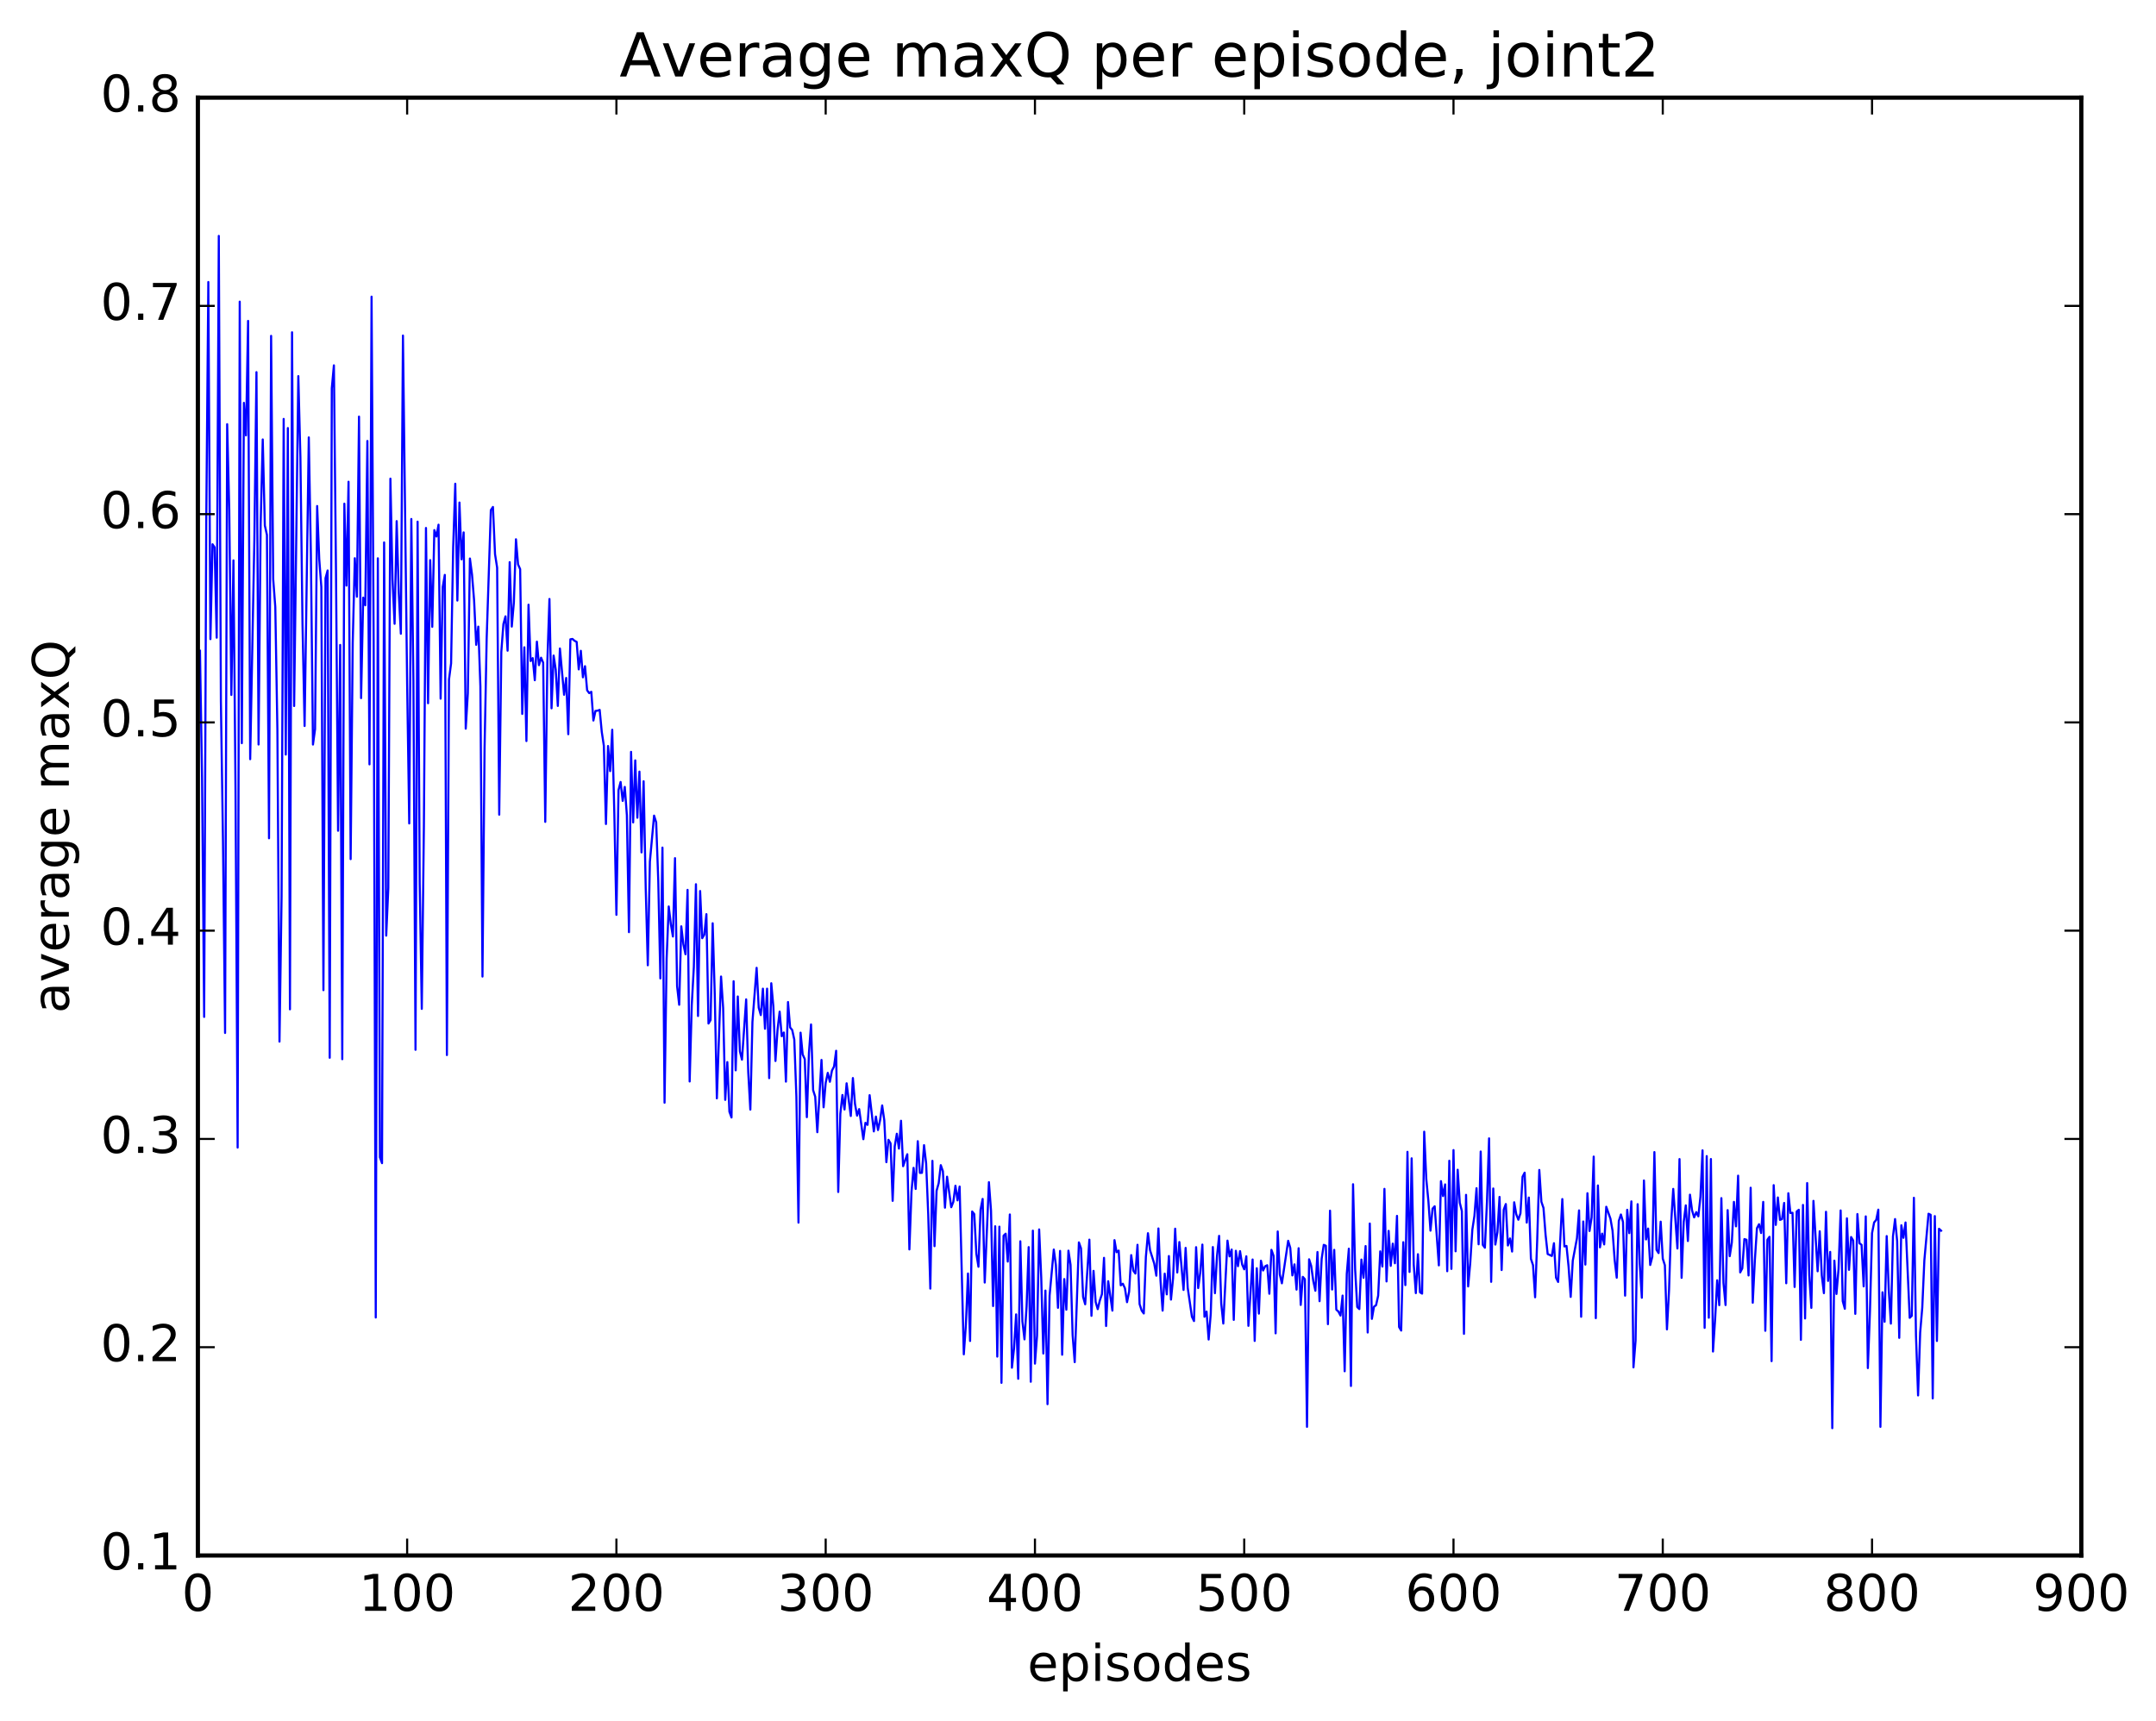 <?xml version="1.0" encoding="utf-8" standalone="no"?>
<!DOCTYPE svg PUBLIC "-//W3C//DTD SVG 1.1//EN"
  "http://www.w3.org/Graphics/SVG/1.1/DTD/svg11.dtd">
<!-- Created with matplotlib (http://matplotlib.org/) -->
<svg height="408pt" version="1.1" viewBox="0 0 511 408" width="511pt" xmlns="http://www.w3.org/2000/svg" xmlns:xlink="http://www.w3.org/1999/xlink">
 <defs>
  <style type="text/css">
*{stroke-linecap:butt;stroke-linejoin:round;stroke-miterlimit:100000;}
  </style>
 </defs>
 <g id="figure_1">
  <g id="patch_1">
   <path d="M 0 408.169 
L 511.95 408.169 
L 511.95 0 
L 0 0 
z
" style="fill:#ffffff;"/>
  </g>
  <g id="axes_1">
   <g id="patch_2">
    <path d="M 46.898 368.742 
L 493.298 368.742 
L 493.298 23.142 
L 46.898 23.142 
z
" style="fill:#ffffff;"/>
   </g>
   <g id="line2d_1">
    <path clip-path="url(#p32d0923de2)" d="M 47.394 154.267 
L 47.889 184.343 
L 48.386 241.068 
L 48.882 123.841 
L 49.377 66.855 
L 49.873 151.513 
L 50.37 129.021 
L 50.865 129.756 
L 51.361 151.17 
L 51.858 55.924 
L 52.353 166.205 
L 52.849 199.375 
L 53.346 244.873 
L 53.842 100.563 
L 54.337 120.836 
L 54.834 164.743 
L 55.33 132.844 
L 55.825 187.924 
L 56.322 272.045 
L 56.818 71.508 
L 57.313 176.177 
L 57.809 95.503 
L 58.306 103.221 
L 58.801 76.073 
L 59.297 179.97 
L 60.289 127.958 
L 60.785 88.222 
L 61.282 176.489 
L 61.778 124.193 
L 62.273 104.175 
L 62.77 124.567 
L 63.266 126.804 
L 63.761 198.721 
L 64.257 79.622 
L 64.754 137.323 
L 65.249 143.915 
L 65.746 173.011 
L 66.242 246.926 
L 66.737 212.564 
L 67.234 99.313 
L 67.73 178.878 
L 68.225 101.476 
L 68.722 239.268 
L 69.218 78.77 
L 69.713 167.368 
L 70.706 89.163 
L 71.201 108.456 
L 71.698 147.989 
L 72.194 172.102 
L 73.186 103.694 
L 73.681 131.272 
L 74.177 176.5 
L 74.674 172.86 
L 75.169 119.958 
L 75.665 132.546 
L 76.162 139.166 
L 76.657 234.726 
L 77.153 137.061 
L 77.65 135.235 
L 78.145 250.751 
L 78.641 92.056 
L 79.138 86.607 
L 79.633 135.331 
L 80.129 196.939 
L 80.626 152.89 
L 81.121 251.091 
L 81.618 119.399 
L 82.114 138.821 
L 82.609 114.203 
L 83.106 203.662 
L 83.602 152.323 
L 84.097 132.331 
L 84.594 141.456 
L 85.09 98.757 
L 85.585 165.496 
L 86.082 141.682 
L 86.578 143.486 
L 87.073 104.537 
L 87.57 181.198 
L 88.066 70.327 
L 88.561 151.848 
L 89.058 312.329 
L 89.553 132.352 
L 90.049 274.358 
L 90.546 275.742 
L 91.041 128.589 
L 91.537 221.803 
L 92.034 210.49 
L 92.529 113.468 
L 93.025 137.342 
L 93.522 147.877 
L 94.017 123.536 
L 94.513 140.546 
L 95.01 150.234 
L 95.505 79.551 
L 96.498 162.122 
L 96.993 195.206 
L 97.49 123.032 
L 97.986 161.473 
L 98.481 248.865 
L 98.978 123.665 
L 99.474 209.411 
L 99.969 239.165 
L 100.466 195.953 
L 100.962 125.159 
L 101.457 166.707 
L 101.954 132.786 
L 102.45 148.6 
L 102.945 125.666 
L 103.442 127.188 
L 103.938 124.385 
L 104.433 165.626 
L 104.93 139.149 
L 105.425 136.285 
L 105.921 250.11 
L 106.418 161.068 
L 106.913 157.254 
L 107.409 129.703 
L 107.906 114.675 
L 108.401 142.372 
L 108.897 119.133 
L 109.394 132.6 
L 109.889 126.211 
L 110.385 172.74 
L 110.882 164.332 
L 111.377 132.401 
L 111.874 136.213 
L 112.37 142.387 
L 112.865 152.86 
L 113.362 148.548 
L 113.858 162.729 
L 114.353 231.501 
L 114.85 177.364 
L 115.346 151.379 
L 116.338 120.929 
L 116.834 120.183 
L 117.329 131.371 
L 117.826 134.573 
L 118.322 193.128 
L 118.817 154.529 
L 119.314 147.942 
L 119.809 146.115 
L 120.305 154.256 
L 120.802 133.265 
L 121.297 148.541 
L 121.793 142.817 
L 122.29 127.842 
L 122.785 133.795 
L 123.281 134.915 
L 123.778 169.242 
L 124.273 153.448 
L 124.769 175.673 
L 125.266 143.354 
L 125.761 156.701 
L 126.257 156.009 
L 126.754 161.254 
L 127.249 152.102 
L 127.746 157.683 
L 128.242 155.913 
L 128.738 157.1 
L 129.233 194.831 
L 129.73 156.806 
L 130.226 141.994 
L 130.721 167.914 
L 131.218 155.41 
L 131.714 158.754 
L 132.209 167.347 
L 132.706 153.739 
L 133.697 164.704 
L 134.194 160.714 
L 134.69 174.051 
L 135.185 151.556 
L 135.681 151.469 
L 136.178 151.907 
L 136.673 152.162 
L 137.169 158.683 
L 137.666 154.279 
L 138.161 160.563 
L 138.657 157.932 
L 139.154 163.632 
L 139.649 164.309 
L 140.145 163.998 
L 140.642 170.806 
L 141.137 168.53 
L 141.633 168.471 
L 142.13 168.285 
L 142.625 173.491 
L 143.121 176.787 
L 143.618 195.342 
L 144.113 176.847 
L 144.609 182.798 
L 145.106 172.991 
L 145.601 192.715 
L 146.097 216.871 
L 146.594 187.315 
L 147.089 185.375 
L 147.585 189.859 
L 148.082 186.547 
L 148.577 193.255 
L 149.073 220.978 
L 149.57 178.237 
L 150.065 194.968 
L 150.561 180.258 
L 151.058 193.854 
L 151.554 182.919 
L 152.049 202.072 
L 152.546 185.207 
L 153.042 210.508 
L 153.537 228.827 
L 154.034 204.237 
L 155.025 193.352 
L 155.522 194.945 
L 156.018 208.772 
L 156.513 231.948 
L 157.01 200.93 
L 157.506 261.408 
L 158.001 227.209 
L 158.498 214.888 
L 158.994 219.037 
L 159.489 222.009 
L 159.986 203.434 
L 160.482 233.791 
L 160.977 238.193 
L 161.474 219.592 
L 161.97 223.847 
L 162.465 226.216 
L 162.962 210.951 
L 163.458 256.377 
L 163.953 238.311 
L 164.45 229.234 
L 164.946 209.613 
L 165.441 240.852 
L 165.938 211.225 
L 166.434 222.407 
L 166.929 221.58 
L 167.425 216.71 
L 167.922 242.639 
L 168.417 241.811 
L 168.913 218.872 
L 169.41 235.879 
L 169.905 260.372 
L 170.898 231.495 
L 171.393 238.924 
L 171.889 260.735 
L 172.386 251.781 
L 172.881 263.548 
L 173.377 264.912 
L 173.874 232.614 
L 174.369 253.732 
L 174.865 236.226 
L 175.362 249.211 
L 175.857 251.208 
L 176.85 236.916 
L 177.345 254.194 
L 177.841 263.044 
L 178.338 242.247 
L 179.329 229.432 
L 179.826 238.888 
L 180.321 240.633 
L 180.817 234.377 
L 181.314 243.877 
L 181.81 234.375 
L 182.305 255.584 
L 182.802 233.087 
L 183.298 238.674 
L 183.793 251.517 
L 184.29 244.08 
L 184.786 239.823 
L 185.281 245.644 
L 185.778 244.765 
L 186.274 256.413 
L 186.769 237.542 
L 187.266 243.568 
L 187.762 244.175 
L 188.257 246.439 
L 188.754 259.986 
L 189.25 289.835 
L 189.745 244.802 
L 190.242 249.975 
L 190.738 251.06 
L 191.233 264.836 
L 191.73 249.617 
L 192.226 242.864 
L 192.721 258.436 
L 193.218 259.994 
L 193.714 268.399 
L 194.706 251.265 
L 195.202 262.496 
L 195.697 256.696 
L 196.194 254.334 
L 196.69 256.446 
L 197.185 253.79 
L 197.681 252.822 
L 198.178 249.094 
L 198.673 282.572 
L 199.169 264.044 
L 199.666 259.579 
L 200.161 263.02 
L 200.657 256.809 
L 201.649 264.56 
L 202.145 255.564 
L 202.642 261.675 
L 203.137 264.474 
L 203.633 262.923 
L 204.625 270.06 
L 205.121 266.17 
L 205.618 266.657 
L 206.113 259.623 
L 207.106 268.209 
L 207.601 264.698 
L 208.097 267.889 
L 208.594 265.543 
L 209.089 262.061 
L 209.585 265.573 
L 210.082 275.51 
L 210.577 270.2 
L 211.073 271.048 
L 211.57 284.675 
L 212.065 271.736 
L 212.561 268.762 
L 213.058 272.28 
L 213.554 265.688 
L 214.049 276.459 
L 215.042 273.624 
L 215.537 296.189 
L 216.034 282.576 
L 216.53 276.851 
L 217.025 281.849 
L 217.522 270.53 
L 218.018 278.044 
L 218.513 278.033 
L 219.01 271.47 
L 219.506 275.761 
L 220.001 287.846 
L 220.498 305.479 
L 220.994 275.192 
L 221.489 295.42 
L 221.986 282.265 
L 222.482 280.479 
L 222.977 276.213 
L 223.474 277.637 
L 223.97 286.296 
L 224.465 278.949 
L 225.458 286.184 
L 225.953 284.908 
L 226.45 281.094 
L 226.946 284.564 
L 227.441 281.281 
L 228.434 321.058 
L 228.929 314.06 
L 229.425 301.901 
L 229.922 317.894 
L 230.417 287.196 
L 230.913 287.817 
L 231.41 297.207 
L 231.905 300.297 
L 232.401 286.771 
L 232.898 284.215 
L 233.393 304.043 
L 234.386 280.248 
L 234.881 286.976 
L 235.377 309.613 
L 235.874 290.702 
L 236.369 321.6 
L 236.865 290.79 
L 237.362 327.816 
L 237.857 292.929 
L 238.353 292.461 
L 238.85 299.071 
L 239.345 287.903 
L 239.841 324.234 
L 240.338 319.668 
L 240.833 311.589 
L 241.329 326.851 
L 241.826 294.263 
L 242.321 313.217 
L 242.817 317.513 
L 243.314 309.723 
L 243.81 295.639 
L 244.305 327.56 
L 244.802 291.741 
L 245.298 323.268 
L 245.793 316.641 
L 246.29 291.448 
L 246.786 302.879 
L 247.281 320.866 
L 247.778 305.947 
L 248.274 332.875 
L 248.769 307.131 
L 249.762 296.218 
L 250.257 299.863 
L 250.754 310.029 
L 251.25 296.543 
L 251.745 321.155 
L 252.242 303.217 
L 252.738 310.476 
L 253.233 296.481 
L 253.73 299.815 
L 254.226 316.497 
L 254.721 322.908 
L 255.714 294.521 
L 256.209 295.937 
L 256.705 307.441 
L 257.202 309.193 
L 258.193 293.871 
L 258.69 311.929 
L 259.185 301.272 
L 259.682 308.659 
L 260.178 310.348 
L 260.673 308.304 
L 261.17 306.815 
L 261.666 298.185 
L 262.161 314.345 
L 262.658 303.724 
L 263.649 310.696 
L 264.146 293.987 
L 264.642 296.859 
L 265.137 296.467 
L 265.634 304.704 
L 266.13 304.324 
L 266.625 305.397 
L 267.122 308.696 
L 267.618 306.204 
L 268.113 297.54 
L 268.61 301.228 
L 269.106 301.912 
L 269.601 295.091 
L 270.098 309.149 
L 270.594 310.689 
L 271.089 311.373 
L 271.586 297.961 
L 272.082 292.346 
L 272.577 296.373 
L 273.57 299.55 
L 274.065 302.416 
L 274.562 291.219 
L 275.058 303.617 
L 275.553 310.695 
L 276.05 301.927 
L 276.546 306.845 
L 277.041 297.757 
L 277.538 308.084 
L 278.034 303.03 
L 278.529 291.279 
L 279.026 301.654 
L 279.522 294.436 
L 280.514 305.793 
L 281.01 295.827 
L 281.505 305.301 
L 282.498 312.143 
L 282.993 313.169 
L 283.49 295.655 
L 283.986 305.351 
L 284.481 301.63 
L 284.978 295.044 
L 285.474 312.158 
L 285.969 310.919 
L 286.466 317.547 
L 286.962 311.476 
L 287.457 295.629 
L 287.954 306.563 
L 288.45 297.735 
L 288.945 292.972 
L 289.442 308.956 
L 289.938 313.759 
L 290.93 294.105 
L 291.425 297.841 
L 291.921 296.216 
L 292.418 312.892 
L 292.913 296.514 
L 293.409 300.167 
L 293.906 296.595 
L 294.401 299.755 
L 294.897 300.906 
L 295.394 297.82 
L 295.889 314.305 
L 296.882 298.575 
L 297.377 317.88 
L 297.873 300.649 
L 298.37 311.412 
L 298.865 298.869 
L 299.361 301.186 
L 299.858 300.176 
L 300.353 299.94 
L 300.849 306.699 
L 301.346 296.288 
L 301.841 297.696 
L 302.337 316.082 
L 302.834 291.933 
L 303.329 302.121 
L 303.825 304.221 
L 305.313 294.142 
L 305.81 295.833 
L 306.305 302.354 
L 306.801 299.73 
L 307.298 305.719 
L 307.793 295.906 
L 308.289 309.35 
L 308.786 302.695 
L 309.281 303.261 
L 309.777 338.243 
L 310.274 298.529 
L 310.769 300.087 
L 311.265 303.664 
L 311.762 305.982 
L 312.257 296.805 
L 312.753 308.463 
L 313.25 298.422 
L 313.745 295.108 
L 314.241 295.315 
L 314.738 313.907 
L 315.233 287.004 
L 315.729 305.693 
L 316.226 296.291 
L 316.721 310.469 
L 317.217 310.91 
L 317.714 311.869 
L 318.209 307.132 
L 318.705 325.07 
L 319.202 301.984 
L 319.697 296.017 
L 320.193 328.559 
L 320.69 280.736 
L 321.185 300.89 
L 321.682 309.848 
L 322.178 310.332 
L 322.673 298.595 
L 323.17 302.912 
L 323.666 295.39 
L 324.161 315.885 
L 324.658 290.05 
L 325.154 312.651 
L 325.649 309.768 
L 326.146 309.412 
L 326.642 307.157 
L 327.137 296.644 
L 327.634 300.246 
L 328.13 281.836 
L 328.625 303.778 
L 329.122 291.794 
L 329.618 300.087 
L 330.113 294.821 
L 330.61 299.469 
L 331.106 288.237 
L 331.601 314.587 
L 332.098 315.424 
L 332.594 294.479 
L 333.089 304.646 
L 333.586 273.056 
L 334.082 301.529 
L 334.577 274.592 
L 335.074 299.781 
L 335.57 306.549 
L 336.065 297.325 
L 336.562 306.355 
L 337.058 306.668 
L 337.553 268.284 
L 338.05 279.534 
L 338.546 284.712 
L 339.041 291.741 
L 339.538 286.522 
L 340.034 285.964 
L 341.026 299.97 
L 341.522 280.003 
L 342.017 283.537 
L 342.514 280.775 
L 343.01 301.355 
L 343.505 275.162 
L 344.002 300.805 
L 344.498 272.638 
L 344.993 296.632 
L 345.49 277.301 
L 345.986 285.118 
L 346.481 287.098 
L 346.978 316.199 
L 347.474 283.252 
L 347.969 304.96 
L 348.466 299.402 
L 348.962 291.519 
L 349.457 288.253 
L 349.954 281.681 
L 350.45 294.969 
L 350.945 272.984 
L 351.442 295.119 
L 351.938 295.791 
L 352.433 284.863 
L 352.93 269.861 
L 353.425 303.874 
L 353.921 281.742 
L 354.418 295.037 
L 354.913 292.093 
L 355.409 283.744 
L 355.906 301.075 
L 356.401 286.759 
L 356.897 285.432 
L 357.394 295.255 
L 357.889 293.588 
L 358.385 296.696 
L 358.882 285.015 
L 359.377 287.846 
L 359.873 289.151 
L 360.37 287.63 
L 360.865 278.96 
L 361.361 277.994 
L 361.858 289.831 
L 362.353 283.894 
L 362.849 298.419 
L 363.346 299.929 
L 363.841 307.534 
L 364.337 294.008 
L 364.834 277.351 
L 365.329 284.902 
L 365.825 286.347 
L 366.322 292.729 
L 366.817 297.281 
L 367.81 297.741 
L 368.305 294.715 
L 368.801 302.893 
L 369.298 303.899 
L 370.289 284.25 
L 370.786 295.486 
L 371.281 295.363 
L 371.777 300.299 
L 372.274 307.442 
L 372.769 298.847 
L 373.762 293.527 
L 374.257 286.933 
L 374.753 312.151 
L 375.25 289.57 
L 375.745 299.787 
L 376.241 282.868 
L 376.738 291.821 
L 377.233 288.622 
L 377.729 274.182 
L 378.226 312.484 
L 378.721 281.027 
L 379.217 295.695 
L 379.714 292.442 
L 380.209 295.002 
L 380.705 286.08 
L 381.697 288.908 
L 382.193 291.744 
L 382.69 298.634 
L 383.185 302.893 
L 383.682 289.421 
L 384.178 287.909 
L 384.673 289.693 
L 385.17 307.146 
L 385.666 286.796 
L 386.161 292.332 
L 386.658 284.8 
L 387.154 324.147 
L 387.649 317.824 
L 388.146 285.464 
L 388.642 299.615 
L 389.137 307.647 
L 389.634 279.847 
L 390.13 293.821 
L 390.625 291.244 
L 391.122 299.877 
L 391.618 297.96 
L 392.113 273.114 
L 392.61 296.278 
L 393.106 297.053 
L 393.601 289.609 
L 394.098 298.372 
L 394.594 299.939 
L 395.089 315.14 
L 395.586 305.831 
L 396.082 289.963 
L 396.577 281.845 
L 397.57 295.97 
L 398.065 274.768 
L 398.562 302.926 
L 399.058 289.681 
L 399.553 285.745 
L 400.05 294.195 
L 400.546 283.211 
L 401.041 286.95 
L 401.538 288.594 
L 402.034 287.353 
L 402.529 288.345 
L 403.026 283.697 
L 403.522 272.705 
L 404.017 314.779 
L 404.514 274.063 
L 405.01 312.386 
L 405.505 274.758 
L 406.002 320.396 
L 406.498 312.851 
L 406.993 303.5 
L 407.49 309.404 
L 407.986 284.03 
L 408.481 304.085 
L 408.978 309.377 
L 409.474 286.872 
L 409.969 297.785 
L 410.466 294.56 
L 410.962 284.923 
L 411.457 290.721 
L 411.954 278.704 
L 412.45 301.638 
L 412.945 300.677 
L 413.442 293.739 
L 413.938 293.894 
L 414.433 302.363 
L 414.93 281.567 
L 415.425 308.825 
L 415.921 298.8 
L 416.418 291.165 
L 416.913 290.215 
L 417.409 292.307 
L 417.906 284.924 
L 418.401 315.478 
L 418.897 293.883 
L 419.394 293.204 
L 419.889 322.673 
L 420.385 280.95 
L 420.882 290.377 
L 421.377 283.872 
L 421.873 289.187 
L 422.37 289 
L 422.865 285.174 
L 423.361 304.209 
L 423.858 282.87 
L 424.353 287.563 
L 424.849 287.503 
L 425.346 305.09 
L 425.841 287.197 
L 426.337 286.792 
L 426.834 317.627 
L 427.329 285.641 
L 427.825 312.556 
L 428.322 280.458 
L 428.817 302.319 
L 429.313 310.047 
L 429.81 284.681 
L 430.801 301.371 
L 431.298 291.882 
L 431.793 302.389 
L 432.289 306.557 
L 432.786 287.266 
L 433.281 303.656 
L 433.777 296.779 
L 434.274 338.563 
L 434.769 298.849 
L 435.265 306.749 
L 435.762 300.827 
L 436.257 286.949 
L 436.753 308.456 
L 437.25 310.259 
L 437.745 288.817 
L 438.241 301.03 
L 438.738 293.253 
L 439.233 294.085 
L 439.729 311.463 
L 440.226 287.805 
L 440.721 294.724 
L 441.217 295.105 
L 441.714 304.951 
L 442.209 288.359 
L 442.705 324.32 
L 443.202 310.944 
L 443.697 292.34 
L 444.193 289.785 
L 444.69 289.191 
L 445.185 286.76 
L 445.682 338.25 
L 446.178 306.353 
L 446.673 313.337 
L 447.17 293.026 
L 447.666 305.864 
L 448.161 313.777 
L 448.658 293.106 
L 449.154 288.992 
L 449.649 294.21 
L 450.146 317.155 
L 450.642 290.467 
L 451.137 293.439 
L 451.634 289.8 
L 452.625 312.406 
L 453.122 311.931 
L 453.618 283.949 
L 454.113 316.676 
L 454.61 330.802 
L 455.106 315.861 
L 455.601 309.992 
L 456.098 298.777 
L 457.089 287.733 
L 457.586 287.977 
L 458.082 331.508 
L 458.577 288.291 
L 459.074 317.892 
L 459.57 291.293 
L 460.065 291.749 
L 460.065 291.749 
" style="fill:none;stroke:#0000ff;stroke-linecap:square;stroke-width:0.5;"/>
   </g>
   <g id="patch_3">
    <path d="M 46.898 368.742 
L 46.898 23.142 
" style="fill:none;stroke:#000000;stroke-linecap:square;stroke-linejoin:miter;"/>
   </g>
   <g id="patch_4">
    <path d="M 493.298 368.742 
L 493.298 23.142 
" style="fill:none;stroke:#000000;stroke-linecap:square;stroke-linejoin:miter;"/>
   </g>
   <g id="patch_5">
    <path d="M 46.898 368.742 
L 493.298 368.742 
" style="fill:none;stroke:#000000;stroke-linecap:square;stroke-linejoin:miter;"/>
   </g>
   <g id="patch_6">
    <path d="M 46.898 23.142 
L 493.298 23.142 
" style="fill:none;stroke:#000000;stroke-linecap:square;stroke-linejoin:miter;"/>
   </g>
   <g id="matplotlib.axis_1">
    <g id="xtick_1">
     <g id="line2d_2">
      <defs>
       <path d="M 0 0 
L 0 -4 
" id="mccf0e8cd26" style="stroke:#000000;stroke-width:0.5;"/>
      </defs>
      <g>
       <use style="stroke:#000000;stroke-width:0.5;" x="46.898" xlink:href="#mccf0e8cd26" y="368.742"/>
      </g>
     </g>
     <g id="line2d_3">
      <defs>
       <path d="M 0 0 
L 0 4 
" id="m3728e2c004" style="stroke:#000000;stroke-width:0.5;"/>
      </defs>
      <g>
       <use style="stroke:#000000;stroke-width:0.5;" x="46.898" xlink:href="#m3728e2c004" y="23.142"/>
      </g>
     </g>
     <g id="text_1">
      <!-- 0 -->
      <defs>
       <path d="M 31.781 66.406 
Q 24.172 66.406 20.328 58.906 
Q 16.5 51.422 16.5 36.375 
Q 16.5 21.391 20.328 13.891 
Q 24.172 6.391 31.781 6.391 
Q 39.453 6.391 43.281 13.891 
Q 47.125 21.391 47.125 36.375 
Q 47.125 51.422 43.281 58.906 
Q 39.453 66.406 31.781 66.406 
M 31.781 74.219 
Q 44.047 74.219 50.516 64.516 
Q 56.984 54.828 56.984 36.375 
Q 56.984 17.969 50.516 8.266 
Q 44.047 -1.422 31.781 -1.422 
Q 19.531 -1.422 13.062 8.266 
Q 6.594 17.969 6.594 36.375 
Q 6.594 54.828 13.062 64.516 
Q 19.531 74.219 31.781 74.219 
" id="BitstreamVeraSans-Roman-30"/>
      </defs>
      <g transform="translate(43.08 381.86)scale(0.12 -0.12)">
       <use xlink:href="#BitstreamVeraSans-Roman-30"/>
      </g>
     </g>
    </g>
    <g id="xtick_2">
     <g id="line2d_4">
      <g>
       <use style="stroke:#000000;stroke-width:0.5;" x="96.498" xlink:href="#mccf0e8cd26" y="368.742"/>
      </g>
     </g>
     <g id="line2d_5">
      <g>
       <use style="stroke:#000000;stroke-width:0.5;" x="96.498" xlink:href="#m3728e2c004" y="23.142"/>
      </g>
     </g>
     <g id="text_2">
      <!-- 100 -->
      <defs>
       <path d="M 12.406 8.297 
L 28.516 8.297 
L 28.516 63.922 
L 10.984 60.406 
L 10.984 69.391 
L 28.422 72.906 
L 38.281 72.906 
L 38.281 8.297 
L 54.391 8.297 
L 54.391 0 
L 12.406 0 
z
" id="BitstreamVeraSans-Roman-31"/>
      </defs>
      <g transform="translate(85.045 381.86)scale(0.12 -0.12)">
       <use xlink:href="#BitstreamVeraSans-Roman-31"/>
       <use x="63.623" xlink:href="#BitstreamVeraSans-Roman-30"/>
       <use x="127.246" xlink:href="#BitstreamVeraSans-Roman-30"/>
      </g>
     </g>
    </g>
    <g id="xtick_3">
     <g id="line2d_6">
      <g>
       <use style="stroke:#000000;stroke-width:0.5;" x="146.097" xlink:href="#mccf0e8cd26" y="368.742"/>
      </g>
     </g>
     <g id="line2d_7">
      <g>
       <use style="stroke:#000000;stroke-width:0.5;" x="146.097" xlink:href="#m3728e2c004" y="23.142"/>
      </g>
     </g>
     <g id="text_3">
      <!-- 200 -->
      <defs>
       <path d="M 19.188 8.297 
L 53.609 8.297 
L 53.609 0 
L 7.328 0 
L 7.328 8.297 
Q 12.938 14.109 22.625 23.891 
Q 32.328 33.688 34.812 36.531 
Q 39.547 41.844 41.422 45.531 
Q 43.312 49.219 43.312 52.781 
Q 43.312 58.594 39.234 62.25 
Q 35.156 65.922 28.609 65.922 
Q 23.969 65.922 18.812 64.312 
Q 13.672 62.703 7.812 59.422 
L 7.812 69.391 
Q 13.766 71.781 18.938 73 
Q 24.125 74.219 28.422 74.219 
Q 39.75 74.219 46.484 68.547 
Q 53.219 62.891 53.219 53.422 
Q 53.219 48.922 51.531 44.891 
Q 49.859 40.875 45.406 35.406 
Q 44.188 33.984 37.641 27.219 
Q 31.109 20.453 19.188 8.297 
" id="BitstreamVeraSans-Roman-32"/>
      </defs>
      <g transform="translate(134.645 381.86)scale(0.12 -0.12)">
       <use xlink:href="#BitstreamVeraSans-Roman-32"/>
       <use x="63.623" xlink:href="#BitstreamVeraSans-Roman-30"/>
       <use x="127.246" xlink:href="#BitstreamVeraSans-Roman-30"/>
      </g>
     </g>
    </g>
    <g id="xtick_4">
     <g id="line2d_8">
      <g>
       <use style="stroke:#000000;stroke-width:0.5;" x="195.697" xlink:href="#mccf0e8cd26" y="368.742"/>
      </g>
     </g>
     <g id="line2d_9">
      <g>
       <use style="stroke:#000000;stroke-width:0.5;" x="195.697" xlink:href="#m3728e2c004" y="23.142"/>
      </g>
     </g>
     <g id="text_4">
      <!-- 300 -->
      <defs>
       <path d="M 40.578 39.312 
Q 47.656 37.797 51.625 33 
Q 55.609 28.219 55.609 21.188 
Q 55.609 10.406 48.188 4.484 
Q 40.766 -1.422 27.094 -1.422 
Q 22.516 -1.422 17.656 -0.516 
Q 12.797 0.391 7.625 2.203 
L 7.625 11.719 
Q 11.719 9.328 16.594 8.109 
Q 21.484 6.891 26.812 6.891 
Q 36.078 6.891 40.938 10.547 
Q 45.797 14.203 45.797 21.188 
Q 45.797 27.641 41.281 31.266 
Q 36.766 34.906 28.719 34.906 
L 20.219 34.906 
L 20.219 43.016 
L 29.109 43.016 
Q 36.375 43.016 40.234 45.922 
Q 44.094 48.828 44.094 54.297 
Q 44.094 59.906 40.109 62.906 
Q 36.141 65.922 28.719 65.922 
Q 24.656 65.922 20.016 65.031 
Q 15.375 64.156 9.812 62.312 
L 9.812 71.094 
Q 15.438 72.656 20.344 73.438 
Q 25.25 74.219 29.594 74.219 
Q 40.828 74.219 47.359 69.109 
Q 53.906 64.016 53.906 55.328 
Q 53.906 49.266 50.438 45.094 
Q 46.969 40.922 40.578 39.312 
" id="BitstreamVeraSans-Roman-33"/>
      </defs>
      <g transform="translate(184.245 381.86)scale(0.12 -0.12)">
       <use xlink:href="#BitstreamVeraSans-Roman-33"/>
       <use x="63.623" xlink:href="#BitstreamVeraSans-Roman-30"/>
       <use x="127.246" xlink:href="#BitstreamVeraSans-Roman-30"/>
      </g>
     </g>
    </g>
    <g id="xtick_5">
     <g id="line2d_10">
      <g>
       <use style="stroke:#000000;stroke-width:0.5;" x="245.298" xlink:href="#mccf0e8cd26" y="368.742"/>
      </g>
     </g>
     <g id="line2d_11">
      <g>
       <use style="stroke:#000000;stroke-width:0.5;" x="245.298" xlink:href="#m3728e2c004" y="23.142"/>
      </g>
     </g>
     <g id="text_5">
      <!-- 400 -->
      <defs>
       <path d="M 37.797 64.312 
L 12.891 25.391 
L 37.797 25.391 
z
M 35.203 72.906 
L 47.609 72.906 
L 47.609 25.391 
L 58.016 25.391 
L 58.016 17.188 
L 47.609 17.188 
L 47.609 0 
L 37.797 0 
L 37.797 17.188 
L 4.891 17.188 
L 4.891 26.703 
z
" id="BitstreamVeraSans-Roman-34"/>
      </defs>
      <g transform="translate(233.845 381.86)scale(0.12 -0.12)">
       <use xlink:href="#BitstreamVeraSans-Roman-34"/>
       <use x="63.623" xlink:href="#BitstreamVeraSans-Roman-30"/>
       <use x="127.246" xlink:href="#BitstreamVeraSans-Roman-30"/>
      </g>
     </g>
    </g>
    <g id="xtick_6">
     <g id="line2d_12">
      <g>
       <use style="stroke:#000000;stroke-width:0.5;" x="294.897" xlink:href="#mccf0e8cd26" y="368.742"/>
      </g>
     </g>
     <g id="line2d_13">
      <g>
       <use style="stroke:#000000;stroke-width:0.5;" x="294.897" xlink:href="#m3728e2c004" y="23.142"/>
      </g>
     </g>
     <g id="text_6">
      <!-- 500 -->
      <defs>
       <path d="M 10.797 72.906 
L 49.516 72.906 
L 49.516 64.594 
L 19.828 64.594 
L 19.828 46.734 
Q 21.969 47.469 24.109 47.828 
Q 26.266 48.188 28.422 48.188 
Q 40.625 48.188 47.75 41.5 
Q 54.891 34.812 54.891 23.391 
Q 54.891 11.625 47.562 5.094 
Q 40.234 -1.422 26.906 -1.422 
Q 22.312 -1.422 17.547 -0.641 
Q 12.797 0.141 7.719 1.703 
L 7.719 11.625 
Q 12.109 9.234 16.797 8.062 
Q 21.484 6.891 26.703 6.891 
Q 35.156 6.891 40.078 11.328 
Q 45.016 15.766 45.016 23.391 
Q 45.016 31 40.078 35.438 
Q 35.156 39.891 26.703 39.891 
Q 22.75 39.891 18.812 39.016 
Q 14.891 38.141 10.797 36.281 
z
" id="BitstreamVeraSans-Roman-35"/>
      </defs>
      <g transform="translate(283.445 381.86)scale(0.12 -0.12)">
       <use xlink:href="#BitstreamVeraSans-Roman-35"/>
       <use x="63.623" xlink:href="#BitstreamVeraSans-Roman-30"/>
       <use x="127.246" xlink:href="#BitstreamVeraSans-Roman-30"/>
      </g>
     </g>
    </g>
    <g id="xtick_7">
     <g id="line2d_14">
      <g>
       <use style="stroke:#000000;stroke-width:0.5;" x="344.498" xlink:href="#mccf0e8cd26" y="368.742"/>
      </g>
     </g>
     <g id="line2d_15">
      <g>
       <use style="stroke:#000000;stroke-width:0.5;" x="344.498" xlink:href="#m3728e2c004" y="23.142"/>
      </g>
     </g>
     <g id="text_7">
      <!-- 600 -->
      <defs>
       <path d="M 33.016 40.375 
Q 26.375 40.375 22.484 35.828 
Q 18.609 31.297 18.609 23.391 
Q 18.609 15.531 22.484 10.953 
Q 26.375 6.391 33.016 6.391 
Q 39.656 6.391 43.531 10.953 
Q 47.406 15.531 47.406 23.391 
Q 47.406 31.297 43.531 35.828 
Q 39.656 40.375 33.016 40.375 
M 52.594 71.297 
L 52.594 62.312 
Q 48.875 64.062 45.094 64.984 
Q 41.312 65.922 37.594 65.922 
Q 27.828 65.922 22.672 59.328 
Q 17.531 52.734 16.797 39.406 
Q 19.672 43.656 24.016 45.922 
Q 28.375 48.188 33.594 48.188 
Q 44.578 48.188 50.953 41.516 
Q 57.328 34.859 57.328 23.391 
Q 57.328 12.156 50.688 5.359 
Q 44.047 -1.422 33.016 -1.422 
Q 20.359 -1.422 13.672 8.266 
Q 6.984 17.969 6.984 36.375 
Q 6.984 53.656 15.188 63.938 
Q 23.391 74.219 37.203 74.219 
Q 40.922 74.219 44.703 73.484 
Q 48.484 72.75 52.594 71.297 
" id="BitstreamVeraSans-Roman-36"/>
      </defs>
      <g transform="translate(333.045 381.86)scale(0.12 -0.12)">
       <use xlink:href="#BitstreamVeraSans-Roman-36"/>
       <use x="63.623" xlink:href="#BitstreamVeraSans-Roman-30"/>
       <use x="127.246" xlink:href="#BitstreamVeraSans-Roman-30"/>
      </g>
     </g>
    </g>
    <g id="xtick_8">
     <g id="line2d_16">
      <g>
       <use style="stroke:#000000;stroke-width:0.5;" x="394.098" xlink:href="#mccf0e8cd26" y="368.742"/>
      </g>
     </g>
     <g id="line2d_17">
      <g>
       <use style="stroke:#000000;stroke-width:0.5;" x="394.098" xlink:href="#m3728e2c004" y="23.142"/>
      </g>
     </g>
     <g id="text_8">
      <!-- 700 -->
      <defs>
       <path d="M 8.203 72.906 
L 55.078 72.906 
L 55.078 68.703 
L 28.609 0 
L 18.312 0 
L 43.219 64.594 
L 8.203 64.594 
z
" id="BitstreamVeraSans-Roman-37"/>
      </defs>
      <g transform="translate(382.645 381.86)scale(0.12 -0.12)">
       <use xlink:href="#BitstreamVeraSans-Roman-37"/>
       <use x="63.623" xlink:href="#BitstreamVeraSans-Roman-30"/>
       <use x="127.246" xlink:href="#BitstreamVeraSans-Roman-30"/>
      </g>
     </g>
    </g>
    <g id="xtick_9">
     <g id="line2d_18">
      <g>
       <use style="stroke:#000000;stroke-width:0.5;" x="443.697" xlink:href="#mccf0e8cd26" y="368.742"/>
      </g>
     </g>
     <g id="line2d_19">
      <g>
       <use style="stroke:#000000;stroke-width:0.5;" x="443.697" xlink:href="#m3728e2c004" y="23.142"/>
      </g>
     </g>
     <g id="text_9">
      <!-- 800 -->
      <defs>
       <path d="M 31.781 34.625 
Q 24.75 34.625 20.719 30.859 
Q 16.703 27.094 16.703 20.516 
Q 16.703 13.922 20.719 10.156 
Q 24.75 6.391 31.781 6.391 
Q 38.812 6.391 42.859 10.172 
Q 46.922 13.969 46.922 20.516 
Q 46.922 27.094 42.891 30.859 
Q 38.875 34.625 31.781 34.625 
M 21.922 38.812 
Q 15.578 40.375 12.031 44.719 
Q 8.5 49.078 8.5 55.328 
Q 8.5 64.062 14.719 69.141 
Q 20.953 74.219 31.781 74.219 
Q 42.672 74.219 48.875 69.141 
Q 55.078 64.062 55.078 55.328 
Q 55.078 49.078 51.531 44.719 
Q 48 40.375 41.703 38.812 
Q 48.828 37.156 52.797 32.312 
Q 56.781 27.484 56.781 20.516 
Q 56.781 9.906 50.312 4.234 
Q 43.844 -1.422 31.781 -1.422 
Q 19.734 -1.422 13.25 4.234 
Q 6.781 9.906 6.781 20.516 
Q 6.781 27.484 10.781 32.312 
Q 14.797 37.156 21.922 38.812 
M 18.312 54.391 
Q 18.312 48.734 21.844 45.562 
Q 25.391 42.391 31.781 42.391 
Q 38.141 42.391 41.719 45.562 
Q 45.312 48.734 45.312 54.391 
Q 45.312 60.062 41.719 63.234 
Q 38.141 66.406 31.781 66.406 
Q 25.391 66.406 21.844 63.234 
Q 18.312 60.062 18.312 54.391 
" id="BitstreamVeraSans-Roman-38"/>
      </defs>
      <g transform="translate(432.245 381.86)scale(0.12 -0.12)">
       <use xlink:href="#BitstreamVeraSans-Roman-38"/>
       <use x="63.623" xlink:href="#BitstreamVeraSans-Roman-30"/>
       <use x="127.246" xlink:href="#BitstreamVeraSans-Roman-30"/>
      </g>
     </g>
    </g>
    <g id="xtick_10">
     <g id="line2d_20">
      <g>
       <use style="stroke:#000000;stroke-width:0.5;" x="493.298" xlink:href="#mccf0e8cd26" y="368.742"/>
      </g>
     </g>
     <g id="line2d_21">
      <g>
       <use style="stroke:#000000;stroke-width:0.5;" x="493.298" xlink:href="#m3728e2c004" y="23.142"/>
      </g>
     </g>
     <g id="text_10">
      <!-- 900 -->
      <defs>
       <path d="M 10.984 1.516 
L 10.984 10.5 
Q 14.703 8.734 18.5 7.812 
Q 22.312 6.891 25.984 6.891 
Q 35.75 6.891 40.891 13.453 
Q 46.047 20.016 46.781 33.406 
Q 43.953 29.203 39.594 26.953 
Q 35.25 24.703 29.984 24.703 
Q 19.047 24.703 12.672 31.312 
Q 6.297 37.938 6.297 49.422 
Q 6.297 60.641 12.938 67.422 
Q 19.578 74.219 30.609 74.219 
Q 43.266 74.219 49.922 64.516 
Q 56.594 54.828 56.594 36.375 
Q 56.594 19.141 48.406 8.859 
Q 40.234 -1.422 26.422 -1.422 
Q 22.703 -1.422 18.891 -0.688 
Q 15.094 0.047 10.984 1.516 
M 30.609 32.422 
Q 37.25 32.422 41.125 36.953 
Q 45.016 41.5 45.016 49.422 
Q 45.016 57.281 41.125 61.844 
Q 37.25 66.406 30.609 66.406 
Q 23.969 66.406 20.094 61.844 
Q 16.219 57.281 16.219 49.422 
Q 16.219 41.5 20.094 36.953 
Q 23.969 32.422 30.609 32.422 
" id="BitstreamVeraSans-Roman-39"/>
      </defs>
      <g transform="translate(481.845 381.86)scale(0.12 -0.12)">
       <use xlink:href="#BitstreamVeraSans-Roman-39"/>
       <use x="63.623" xlink:href="#BitstreamVeraSans-Roman-30"/>
       <use x="127.246" xlink:href="#BitstreamVeraSans-Roman-30"/>
      </g>
     </g>
    </g>
    <g id="text_11">
     <!-- episodes -->
     <defs>
      <path d="M 9.422 54.688 
L 18.406 54.688 
L 18.406 0 
L 9.422 0 
z
M 9.422 75.984 
L 18.406 75.984 
L 18.406 64.594 
L 9.422 64.594 
z
" id="BitstreamVeraSans-Roman-69"/>
      <path d="M 44.281 53.078 
L 44.281 44.578 
Q 40.484 46.531 36.375 47.5 
Q 32.281 48.484 27.875 48.484 
Q 21.188 48.484 17.844 46.438 
Q 14.5 44.391 14.5 40.281 
Q 14.5 37.156 16.891 35.375 
Q 19.281 33.594 26.516 31.984 
L 29.594 31.297 
Q 39.156 29.25 43.188 25.516 
Q 47.219 21.781 47.219 15.094 
Q 47.219 7.469 41.188 3.016 
Q 35.156 -1.422 24.609 -1.422 
Q 20.219 -1.422 15.453 -0.562 
Q 10.688 0.297 5.422 2 
L 5.422 11.281 
Q 10.406 8.688 15.234 7.391 
Q 20.062 6.109 24.812 6.109 
Q 31.156 6.109 34.562 8.281 
Q 37.984 10.453 37.984 14.406 
Q 37.984 18.062 35.516 20.016 
Q 33.062 21.969 24.703 23.781 
L 21.578 24.516 
Q 13.234 26.266 9.516 29.906 
Q 5.812 33.547 5.812 39.891 
Q 5.812 47.609 11.281 51.797 
Q 16.75 56 26.812 56 
Q 31.781 56 36.172 55.266 
Q 40.578 54.547 44.281 53.078 
" id="BitstreamVeraSans-Roman-73"/>
      <path d="M 18.109 8.203 
L 18.109 -20.797 
L 9.078 -20.797 
L 9.078 54.688 
L 18.109 54.688 
L 18.109 46.391 
Q 20.953 51.266 25.266 53.625 
Q 29.594 56 35.594 56 
Q 45.562 56 51.781 48.094 
Q 58.016 40.188 58.016 27.297 
Q 58.016 14.406 51.781 6.484 
Q 45.562 -1.422 35.594 -1.422 
Q 29.594 -1.422 25.266 0.953 
Q 20.953 3.328 18.109 8.203 
M 48.688 27.297 
Q 48.688 37.203 44.609 42.844 
Q 40.531 48.484 33.406 48.484 
Q 26.266 48.484 22.188 42.844 
Q 18.109 37.203 18.109 27.297 
Q 18.109 17.391 22.188 11.75 
Q 26.266 6.109 33.406 6.109 
Q 40.531 6.109 44.609 11.75 
Q 48.688 17.391 48.688 27.297 
" id="BitstreamVeraSans-Roman-70"/>
      <path d="M 30.609 48.391 
Q 23.391 48.391 19.188 42.75 
Q 14.984 37.109 14.984 27.297 
Q 14.984 17.484 19.156 11.844 
Q 23.344 6.203 30.609 6.203 
Q 37.797 6.203 41.984 11.859 
Q 46.188 17.531 46.188 27.297 
Q 46.188 37.016 41.984 42.703 
Q 37.797 48.391 30.609 48.391 
M 30.609 56 
Q 42.328 56 49.016 48.375 
Q 55.719 40.766 55.719 27.297 
Q 55.719 13.875 49.016 6.219 
Q 42.328 -1.422 30.609 -1.422 
Q 18.844 -1.422 12.172 6.219 
Q 5.516 13.875 5.516 27.297 
Q 5.516 40.766 12.172 48.375 
Q 18.844 56 30.609 56 
" id="BitstreamVeraSans-Roman-6f"/>
      <path d="M 56.203 29.594 
L 56.203 25.203 
L 14.891 25.203 
Q 15.484 15.922 20.484 11.062 
Q 25.484 6.203 34.422 6.203 
Q 39.594 6.203 44.453 7.469 
Q 49.312 8.734 54.109 11.281 
L 54.109 2.781 
Q 49.266 0.734 44.188 -0.344 
Q 39.109 -1.422 33.891 -1.422 
Q 20.797 -1.422 13.156 6.188 
Q 5.516 13.812 5.516 26.812 
Q 5.516 40.234 12.766 48.109 
Q 20.016 56 32.328 56 
Q 43.359 56 49.781 48.891 
Q 56.203 41.797 56.203 29.594 
M 47.219 32.234 
Q 47.125 39.594 43.094 43.984 
Q 39.062 48.391 32.422 48.391 
Q 24.906 48.391 20.391 44.141 
Q 15.875 39.891 15.188 32.172 
z
" id="BitstreamVeraSans-Roman-65"/>
      <path d="M 45.406 46.391 
L 45.406 75.984 
L 54.391 75.984 
L 54.391 0 
L 45.406 0 
L 45.406 8.203 
Q 42.578 3.328 38.25 0.953 
Q 33.938 -1.422 27.875 -1.422 
Q 17.969 -1.422 11.734 6.484 
Q 5.516 14.406 5.516 27.297 
Q 5.516 40.188 11.734 48.094 
Q 17.969 56 27.875 56 
Q 33.938 56 38.25 53.625 
Q 42.578 51.266 45.406 46.391 
M 14.797 27.297 
Q 14.797 17.391 18.875 11.75 
Q 22.953 6.109 30.078 6.109 
Q 37.203 6.109 41.297 11.75 
Q 45.406 17.391 45.406 27.297 
Q 45.406 37.203 41.297 42.844 
Q 37.203 48.484 30.078 48.484 
Q 22.953 48.484 18.875 42.844 
Q 14.797 37.203 14.797 27.297 
" id="BitstreamVeraSans-Roman-64"/>
     </defs>
     <g transform="translate(243.506 398.474)scale(0.12 -0.12)">
      <use xlink:href="#BitstreamVeraSans-Roman-65"/>
      <use x="61.523" xlink:href="#BitstreamVeraSans-Roman-70"/>
      <use x="125.0" xlink:href="#BitstreamVeraSans-Roman-69"/>
      <use x="152.783" xlink:href="#BitstreamVeraSans-Roman-73"/>
      <use x="204.883" xlink:href="#BitstreamVeraSans-Roman-6f"/>
      <use x="266.064" xlink:href="#BitstreamVeraSans-Roman-64"/>
      <use x="329.541" xlink:href="#BitstreamVeraSans-Roman-65"/>
      <use x="391.064" xlink:href="#BitstreamVeraSans-Roman-73"/>
     </g>
    </g>
   </g>
   <g id="matplotlib.axis_2">
    <g id="ytick_1">
     <g id="line2d_22">
      <defs>
       <path d="M 0 0 
L 4 0 
" id="m5d3951732d" style="stroke:#000000;stroke-width:0.5;"/>
      </defs>
      <g>
       <use style="stroke:#000000;stroke-width:0.5;" x="46.898" xlink:href="#m5d3951732d" y="368.742"/>
      </g>
     </g>
     <g id="line2d_23">
      <defs>
       <path d="M 0 0 
L -4 0 
" id="md508a7e846" style="stroke:#000000;stroke-width:0.5;"/>
      </defs>
      <g>
       <use style="stroke:#000000;stroke-width:0.5;" x="493.298" xlink:href="#md508a7e846" y="368.742"/>
      </g>
     </g>
     <g id="text_12">
      <!-- 0.1 -->
      <defs>
       <path d="M 10.688 12.406 
L 21 12.406 
L 21 0 
L 10.688 0 
z
" id="BitstreamVeraSans-Roman-2e"/>
      </defs>
      <g transform="translate(23.814 372.053)scale(0.12 -0.12)">
       <use xlink:href="#BitstreamVeraSans-Roman-30"/>
       <use x="63.623" xlink:href="#BitstreamVeraSans-Roman-2e"/>
       <use x="95.41" xlink:href="#BitstreamVeraSans-Roman-31"/>
      </g>
     </g>
    </g>
    <g id="ytick_2">
     <g id="line2d_24">
      <g>
       <use style="stroke:#000000;stroke-width:0.5;" x="46.898" xlink:href="#m5d3951732d" y="319.37"/>
      </g>
     </g>
     <g id="line2d_25">
      <g>
       <use style="stroke:#000000;stroke-width:0.5;" x="493.298" xlink:href="#md508a7e846" y="319.37"/>
      </g>
     </g>
     <g id="text_13">
      <!-- 0.2 -->
      <g transform="translate(23.814 322.682)scale(0.12 -0.12)">
       <use xlink:href="#BitstreamVeraSans-Roman-30"/>
       <use x="63.623" xlink:href="#BitstreamVeraSans-Roman-2e"/>
       <use x="95.41" xlink:href="#BitstreamVeraSans-Roman-32"/>
      </g>
     </g>
    </g>
    <g id="ytick_3">
     <g id="line2d_26">
      <g>
       <use style="stroke:#000000;stroke-width:0.5;" x="46.898" xlink:href="#m5d3951732d" y="269.999"/>
      </g>
     </g>
     <g id="line2d_27">
      <g>
       <use style="stroke:#000000;stroke-width:0.5;" x="493.298" xlink:href="#md508a7e846" y="269.999"/>
      </g>
     </g>
     <g id="text_14">
      <!-- 0.3 -->
      <g transform="translate(23.814 273.31)scale(0.12 -0.12)">
       <use xlink:href="#BitstreamVeraSans-Roman-30"/>
       <use x="63.623" xlink:href="#BitstreamVeraSans-Roman-2e"/>
       <use x="95.41" xlink:href="#BitstreamVeraSans-Roman-33"/>
      </g>
     </g>
    </g>
    <g id="ytick_4">
     <g id="line2d_28">
      <g>
       <use style="stroke:#000000;stroke-width:0.5;" x="46.898" xlink:href="#m5d3951732d" y="220.627"/>
      </g>
     </g>
     <g id="line2d_29">
      <g>
       <use style="stroke:#000000;stroke-width:0.5;" x="493.298" xlink:href="#md508a7e846" y="220.627"/>
      </g>
     </g>
     <g id="text_15">
      <!-- 0.4 -->
      <g transform="translate(23.814 223.939)scale(0.12 -0.12)">
       <use xlink:href="#BitstreamVeraSans-Roman-30"/>
       <use x="63.623" xlink:href="#BitstreamVeraSans-Roman-2e"/>
       <use x="95.41" xlink:href="#BitstreamVeraSans-Roman-34"/>
      </g>
     </g>
    </g>
    <g id="ytick_5">
     <g id="line2d_30">
      <g>
       <use style="stroke:#000000;stroke-width:0.5;" x="46.898" xlink:href="#m5d3951732d" y="171.256"/>
      </g>
     </g>
     <g id="line2d_31">
      <g>
       <use style="stroke:#000000;stroke-width:0.5;" x="493.298" xlink:href="#md508a7e846" y="171.256"/>
      </g>
     </g>
     <g id="text_16">
      <!-- 0.5 -->
      <g transform="translate(23.814 174.567)scale(0.12 -0.12)">
       <use xlink:href="#BitstreamVeraSans-Roman-30"/>
       <use x="63.623" xlink:href="#BitstreamVeraSans-Roman-2e"/>
       <use x="95.41" xlink:href="#BitstreamVeraSans-Roman-35"/>
      </g>
     </g>
    </g>
    <g id="ytick_6">
     <g id="line2d_32">
      <g>
       <use style="stroke:#000000;stroke-width:0.5;" x="46.898" xlink:href="#m5d3951732d" y="121.885"/>
      </g>
     </g>
     <g id="line2d_33">
      <g>
       <use style="stroke:#000000;stroke-width:0.5;" x="493.298" xlink:href="#md508a7e846" y="121.885"/>
      </g>
     </g>
     <g id="text_17">
      <!-- 0.6 -->
      <g transform="translate(23.814 125.196)scale(0.12 -0.12)">
       <use xlink:href="#BitstreamVeraSans-Roman-30"/>
       <use x="63.623" xlink:href="#BitstreamVeraSans-Roman-2e"/>
       <use x="95.41" xlink:href="#BitstreamVeraSans-Roman-36"/>
      </g>
     </g>
    </g>
    <g id="ytick_7">
     <g id="line2d_34">
      <g>
       <use style="stroke:#000000;stroke-width:0.5;" x="46.898" xlink:href="#m5d3951732d" y="72.513"/>
      </g>
     </g>
     <g id="line2d_35">
      <g>
       <use style="stroke:#000000;stroke-width:0.5;" x="493.298" xlink:href="#md508a7e846" y="72.513"/>
      </g>
     </g>
     <g id="text_18">
      <!-- 0.7 -->
      <g transform="translate(23.814 75.824)scale(0.12 -0.12)">
       <use xlink:href="#BitstreamVeraSans-Roman-30"/>
       <use x="63.623" xlink:href="#BitstreamVeraSans-Roman-2e"/>
       <use x="95.41" xlink:href="#BitstreamVeraSans-Roman-37"/>
      </g>
     </g>
    </g>
    <g id="ytick_8">
     <g id="line2d_36">
      <g>
       <use style="stroke:#000000;stroke-width:0.5;" x="46.898" xlink:href="#m5d3951732d" y="23.142"/>
      </g>
     </g>
     <g id="line2d_37">
      <g>
       <use style="stroke:#000000;stroke-width:0.5;" x="493.298" xlink:href="#md508a7e846" y="23.142"/>
      </g>
     </g>
     <g id="text_19">
      <!-- 0.8 -->
      <g transform="translate(23.814 26.453)scale(0.12 -0.12)">
       <use xlink:href="#BitstreamVeraSans-Roman-30"/>
       <use x="63.623" xlink:href="#BitstreamVeraSans-Roman-2e"/>
       <use x="95.41" xlink:href="#BitstreamVeraSans-Roman-38"/>
      </g>
     </g>
    </g>
    <g id="text_20">
     <!-- average maxQ -->
     <defs>
      <path d="M 52 44.188 
Q 55.375 50.25 60.062 53.125 
Q 64.75 56 71.094 56 
Q 79.641 56 84.281 50.016 
Q 88.922 44.047 88.922 33.016 
L 88.922 0 
L 79.891 0 
L 79.891 32.719 
Q 79.891 40.578 77.094 44.375 
Q 74.312 48.188 68.609 48.188 
Q 61.625 48.188 57.562 43.547 
Q 53.516 38.922 53.516 30.906 
L 53.516 0 
L 44.484 0 
L 44.484 32.719 
Q 44.484 40.625 41.703 44.406 
Q 38.922 48.188 33.109 48.188 
Q 26.219 48.188 22.156 43.531 
Q 18.109 38.875 18.109 30.906 
L 18.109 0 
L 9.078 0 
L 9.078 54.688 
L 18.109 54.688 
L 18.109 46.188 
Q 21.188 51.219 25.484 53.609 
Q 29.781 56 35.688 56 
Q 41.656 56 45.828 52.969 
Q 50 49.953 52 44.188 
" id="BitstreamVeraSans-Roman-6d"/>
      <path d="M 39.406 66.219 
Q 28.656 66.219 22.328 58.203 
Q 16.016 50.203 16.016 36.375 
Q 16.016 22.609 22.328 14.594 
Q 28.656 6.594 39.406 6.594 
Q 50.141 6.594 56.422 14.594 
Q 62.703 22.609 62.703 36.375 
Q 62.703 50.203 56.422 58.203 
Q 50.141 66.219 39.406 66.219 
M 53.219 1.312 
L 66.219 -12.891 
L 54.297 -12.891 
L 43.5 -1.219 
Q 41.891 -1.312 41.031 -1.359 
Q 40.188 -1.422 39.406 -1.422 
Q 24.031 -1.422 14.812 8.859 
Q 5.609 19.141 5.609 36.375 
Q 5.609 53.656 14.812 63.938 
Q 24.031 74.219 39.406 74.219 
Q 54.734 74.219 63.906 63.938 
Q 73.094 53.656 73.094 36.375 
Q 73.094 23.688 67.984 14.641 
Q 62.891 5.609 53.219 1.312 
" id="BitstreamVeraSans-Roman-51"/>
      <path d="M 2.984 54.688 
L 12.5 54.688 
L 29.594 8.797 
L 46.688 54.688 
L 56.203 54.688 
L 35.688 0 
L 23.484 0 
z
" id="BitstreamVeraSans-Roman-76"/>
      <path d="M 45.406 27.984 
Q 45.406 37.75 41.375 43.109 
Q 37.359 48.484 30.078 48.484 
Q 22.859 48.484 18.828 43.109 
Q 14.797 37.75 14.797 27.984 
Q 14.797 18.266 18.828 12.891 
Q 22.859 7.516 30.078 7.516 
Q 37.359 7.516 41.375 12.891 
Q 45.406 18.266 45.406 27.984 
M 54.391 6.781 
Q 54.391 -7.172 48.188 -13.984 
Q 42 -20.797 29.203 -20.797 
Q 24.469 -20.797 20.266 -20.094 
Q 16.062 -19.391 12.109 -17.922 
L 12.109 -9.188 
Q 16.062 -11.328 19.922 -12.344 
Q 23.781 -13.375 27.781 -13.375 
Q 36.625 -13.375 41.016 -8.766 
Q 45.406 -4.156 45.406 5.172 
L 45.406 9.625 
Q 42.625 4.781 38.281 2.391 
Q 33.938 0 27.875 0 
Q 17.828 0 11.672 7.656 
Q 5.516 15.328 5.516 27.984 
Q 5.516 40.672 11.672 48.328 
Q 17.828 56 27.875 56 
Q 33.938 56 38.281 53.609 
Q 42.625 51.219 45.406 46.391 
L 45.406 54.688 
L 54.391 54.688 
z
" id="BitstreamVeraSans-Roman-67"/>
      <path d="M 54.891 54.688 
L 35.109 28.078 
L 55.906 0 
L 45.312 0 
L 29.391 21.484 
L 13.484 0 
L 2.875 0 
L 24.125 28.609 
L 4.688 54.688 
L 15.281 54.688 
L 29.781 35.203 
L 44.281 54.688 
z
" id="BitstreamVeraSans-Roman-78"/>
      <path d="M 41.109 46.297 
Q 39.594 47.172 37.812 47.578 
Q 36.031 48 33.891 48 
Q 26.266 48 22.188 43.047 
Q 18.109 38.094 18.109 28.812 
L 18.109 0 
L 9.078 0 
L 9.078 54.688 
L 18.109 54.688 
L 18.109 46.188 
Q 20.953 51.172 25.484 53.578 
Q 30.031 56 36.531 56 
Q 37.453 56 38.578 55.875 
Q 39.703 55.766 41.062 55.516 
z
" id="BitstreamVeraSans-Roman-72"/>
      <path d="M 34.281 27.484 
Q 23.391 27.484 19.188 25 
Q 14.984 22.516 14.984 16.5 
Q 14.984 11.719 18.141 8.906 
Q 21.297 6.109 26.703 6.109 
Q 34.188 6.109 38.703 11.406 
Q 43.219 16.703 43.219 25.484 
L 43.219 27.484 
z
M 52.203 31.203 
L 52.203 0 
L 43.219 0 
L 43.219 8.297 
Q 40.141 3.328 35.547 0.953 
Q 30.953 -1.422 24.312 -1.422 
Q 15.922 -1.422 10.953 3.297 
Q 6 8.016 6 15.922 
Q 6 25.141 12.172 29.828 
Q 18.359 34.516 30.609 34.516 
L 43.219 34.516 
L 43.219 35.406 
Q 43.219 41.609 39.141 45 
Q 35.062 48.391 27.688 48.391 
Q 23 48.391 18.547 47.266 
Q 14.109 46.141 10.016 43.891 
L 10.016 52.203 
Q 14.938 54.109 19.578 55.047 
Q 24.219 56 28.609 56 
Q 40.484 56 46.344 49.844 
Q 52.203 43.703 52.203 31.203 
" id="BitstreamVeraSans-Roman-61"/>
      <path id="BitstreamVeraSans-Roman-20"/>
     </defs>
     <g transform="translate(16.318 240.209)rotate(-90.0)scale(0.12 -0.12)">
      <use xlink:href="#BitstreamVeraSans-Roman-61"/>
      <use x="61.279" xlink:href="#BitstreamVeraSans-Roman-76"/>
      <use x="120.459" xlink:href="#BitstreamVeraSans-Roman-65"/>
      <use x="181.982" xlink:href="#BitstreamVeraSans-Roman-72"/>
      <use x="223.096" xlink:href="#BitstreamVeraSans-Roman-61"/>
      <use x="284.375" xlink:href="#BitstreamVeraSans-Roman-67"/>
      <use x="347.852" xlink:href="#BitstreamVeraSans-Roman-65"/>
      <use x="409.375" xlink:href="#BitstreamVeraSans-Roman-20"/>
      <use x="441.162" xlink:href="#BitstreamVeraSans-Roman-6d"/>
      <use x="538.574" xlink:href="#BitstreamVeraSans-Roman-61"/>
      <use x="599.854" xlink:href="#BitstreamVeraSans-Roman-78"/>
      <use x="659.033" xlink:href="#BitstreamVeraSans-Roman-51"/>
     </g>
    </g>
   </g>
   <g id="text_21">
    <!-- Average maxQ per episode, joint2 -->
    <defs>
     <path d="M 11.719 12.406 
L 22.016 12.406 
L 22.016 4 
L 14.016 -11.625 
L 7.719 -11.625 
L 11.719 4 
z
" id="BitstreamVeraSans-Roman-2c"/>
     <path d="M 34.188 63.188 
L 20.797 26.906 
L 47.609 26.906 
z
M 28.609 72.906 
L 39.797 72.906 
L 67.578 0 
L 57.328 0 
L 50.688 18.703 
L 17.828 18.703 
L 11.188 0 
L 0.781 0 
z
" id="BitstreamVeraSans-Roman-41"/>
     <path d="M 54.891 33.016 
L 54.891 0 
L 45.906 0 
L 45.906 32.719 
Q 45.906 40.484 42.875 44.328 
Q 39.844 48.188 33.797 48.188 
Q 26.516 48.188 22.312 43.547 
Q 18.109 38.922 18.109 30.906 
L 18.109 0 
L 9.078 0 
L 9.078 54.688 
L 18.109 54.688 
L 18.109 46.188 
Q 21.344 51.125 25.703 53.562 
Q 30.078 56 35.797 56 
Q 45.219 56 50.047 50.172 
Q 54.891 44.344 54.891 33.016 
" id="BitstreamVeraSans-Roman-6e"/>
     <path d="M 9.422 54.688 
L 18.406 54.688 
L 18.406 -0.984 
Q 18.406 -11.422 14.422 -16.109 
Q 10.453 -20.797 1.609 -20.797 
L -1.812 -20.797 
L -1.812 -13.188 
L 0.594 -13.188 
Q 5.719 -13.188 7.562 -10.812 
Q 9.422 -8.453 9.422 -0.984 
z
M 9.422 75.984 
L 18.406 75.984 
L 18.406 64.594 
L 9.422 64.594 
z
" id="BitstreamVeraSans-Roman-6a"/>
     <path d="M 18.312 70.219 
L 18.312 54.688 
L 36.812 54.688 
L 36.812 47.703 
L 18.312 47.703 
L 18.312 18.016 
Q 18.312 11.328 20.141 9.422 
Q 21.969 7.516 27.594 7.516 
L 36.812 7.516 
L 36.812 0 
L 27.594 0 
Q 17.188 0 13.234 3.875 
Q 9.281 7.766 9.281 18.016 
L 9.281 47.703 
L 2.688 47.703 
L 2.688 54.688 
L 9.281 54.688 
L 9.281 70.219 
z
" id="BitstreamVeraSans-Roman-74"/>
    </defs>
    <g transform="translate(146.825 18.142)scale(0.144 -0.144)">
     <use xlink:href="#BitstreamVeraSans-Roman-41"/>
     <use x="68.33" xlink:href="#BitstreamVeraSans-Roman-76"/>
     <use x="127.51" xlink:href="#BitstreamVeraSans-Roman-65"/>
     <use x="189.033" xlink:href="#BitstreamVeraSans-Roman-72"/>
     <use x="230.146" xlink:href="#BitstreamVeraSans-Roman-61"/>
     <use x="291.426" xlink:href="#BitstreamVeraSans-Roman-67"/>
     <use x="354.902" xlink:href="#BitstreamVeraSans-Roman-65"/>
     <use x="416.426" xlink:href="#BitstreamVeraSans-Roman-20"/>
     <use x="448.213" xlink:href="#BitstreamVeraSans-Roman-6d"/>
     <use x="545.625" xlink:href="#BitstreamVeraSans-Roman-61"/>
     <use x="606.904" xlink:href="#BitstreamVeraSans-Roman-78"/>
     <use x="666.084" xlink:href="#BitstreamVeraSans-Roman-51"/>
     <use x="744.795" xlink:href="#BitstreamVeraSans-Roman-20"/>
     <use x="776.582" xlink:href="#BitstreamVeraSans-Roman-70"/>
     <use x="840.059" xlink:href="#BitstreamVeraSans-Roman-65"/>
     <use x="901.582" xlink:href="#BitstreamVeraSans-Roman-72"/>
     <use x="942.695" xlink:href="#BitstreamVeraSans-Roman-20"/>
     <use x="974.482" xlink:href="#BitstreamVeraSans-Roman-65"/>
     <use x="1036.006" xlink:href="#BitstreamVeraSans-Roman-70"/>
     <use x="1099.482" xlink:href="#BitstreamVeraSans-Roman-69"/>
     <use x="1127.266" xlink:href="#BitstreamVeraSans-Roman-73"/>
     <use x="1179.365" xlink:href="#BitstreamVeraSans-Roman-6f"/>
     <use x="1240.547" xlink:href="#BitstreamVeraSans-Roman-64"/>
     <use x="1304.023" xlink:href="#BitstreamVeraSans-Roman-65"/>
     <use x="1365.547" xlink:href="#BitstreamVeraSans-Roman-2c"/>
     <use x="1397.334" xlink:href="#BitstreamVeraSans-Roman-20"/>
     <use x="1429.121" xlink:href="#BitstreamVeraSans-Roman-6a"/>
     <use x="1456.904" xlink:href="#BitstreamVeraSans-Roman-6f"/>
     <use x="1518.086" xlink:href="#BitstreamVeraSans-Roman-69"/>
     <use x="1545.869" xlink:href="#BitstreamVeraSans-Roman-6e"/>
     <use x="1609.248" xlink:href="#BitstreamVeraSans-Roman-74"/>
     <use x="1648.457" xlink:href="#BitstreamVeraSans-Roman-32"/>
    </g>
   </g>
  </g>
 </g>
 <defs>
  <clipPath id="p32d0923de2">
   <rect height="345.6" width="446.4" x="46.898" y="23.142"/>
  </clipPath>
 </defs>
</svg>
